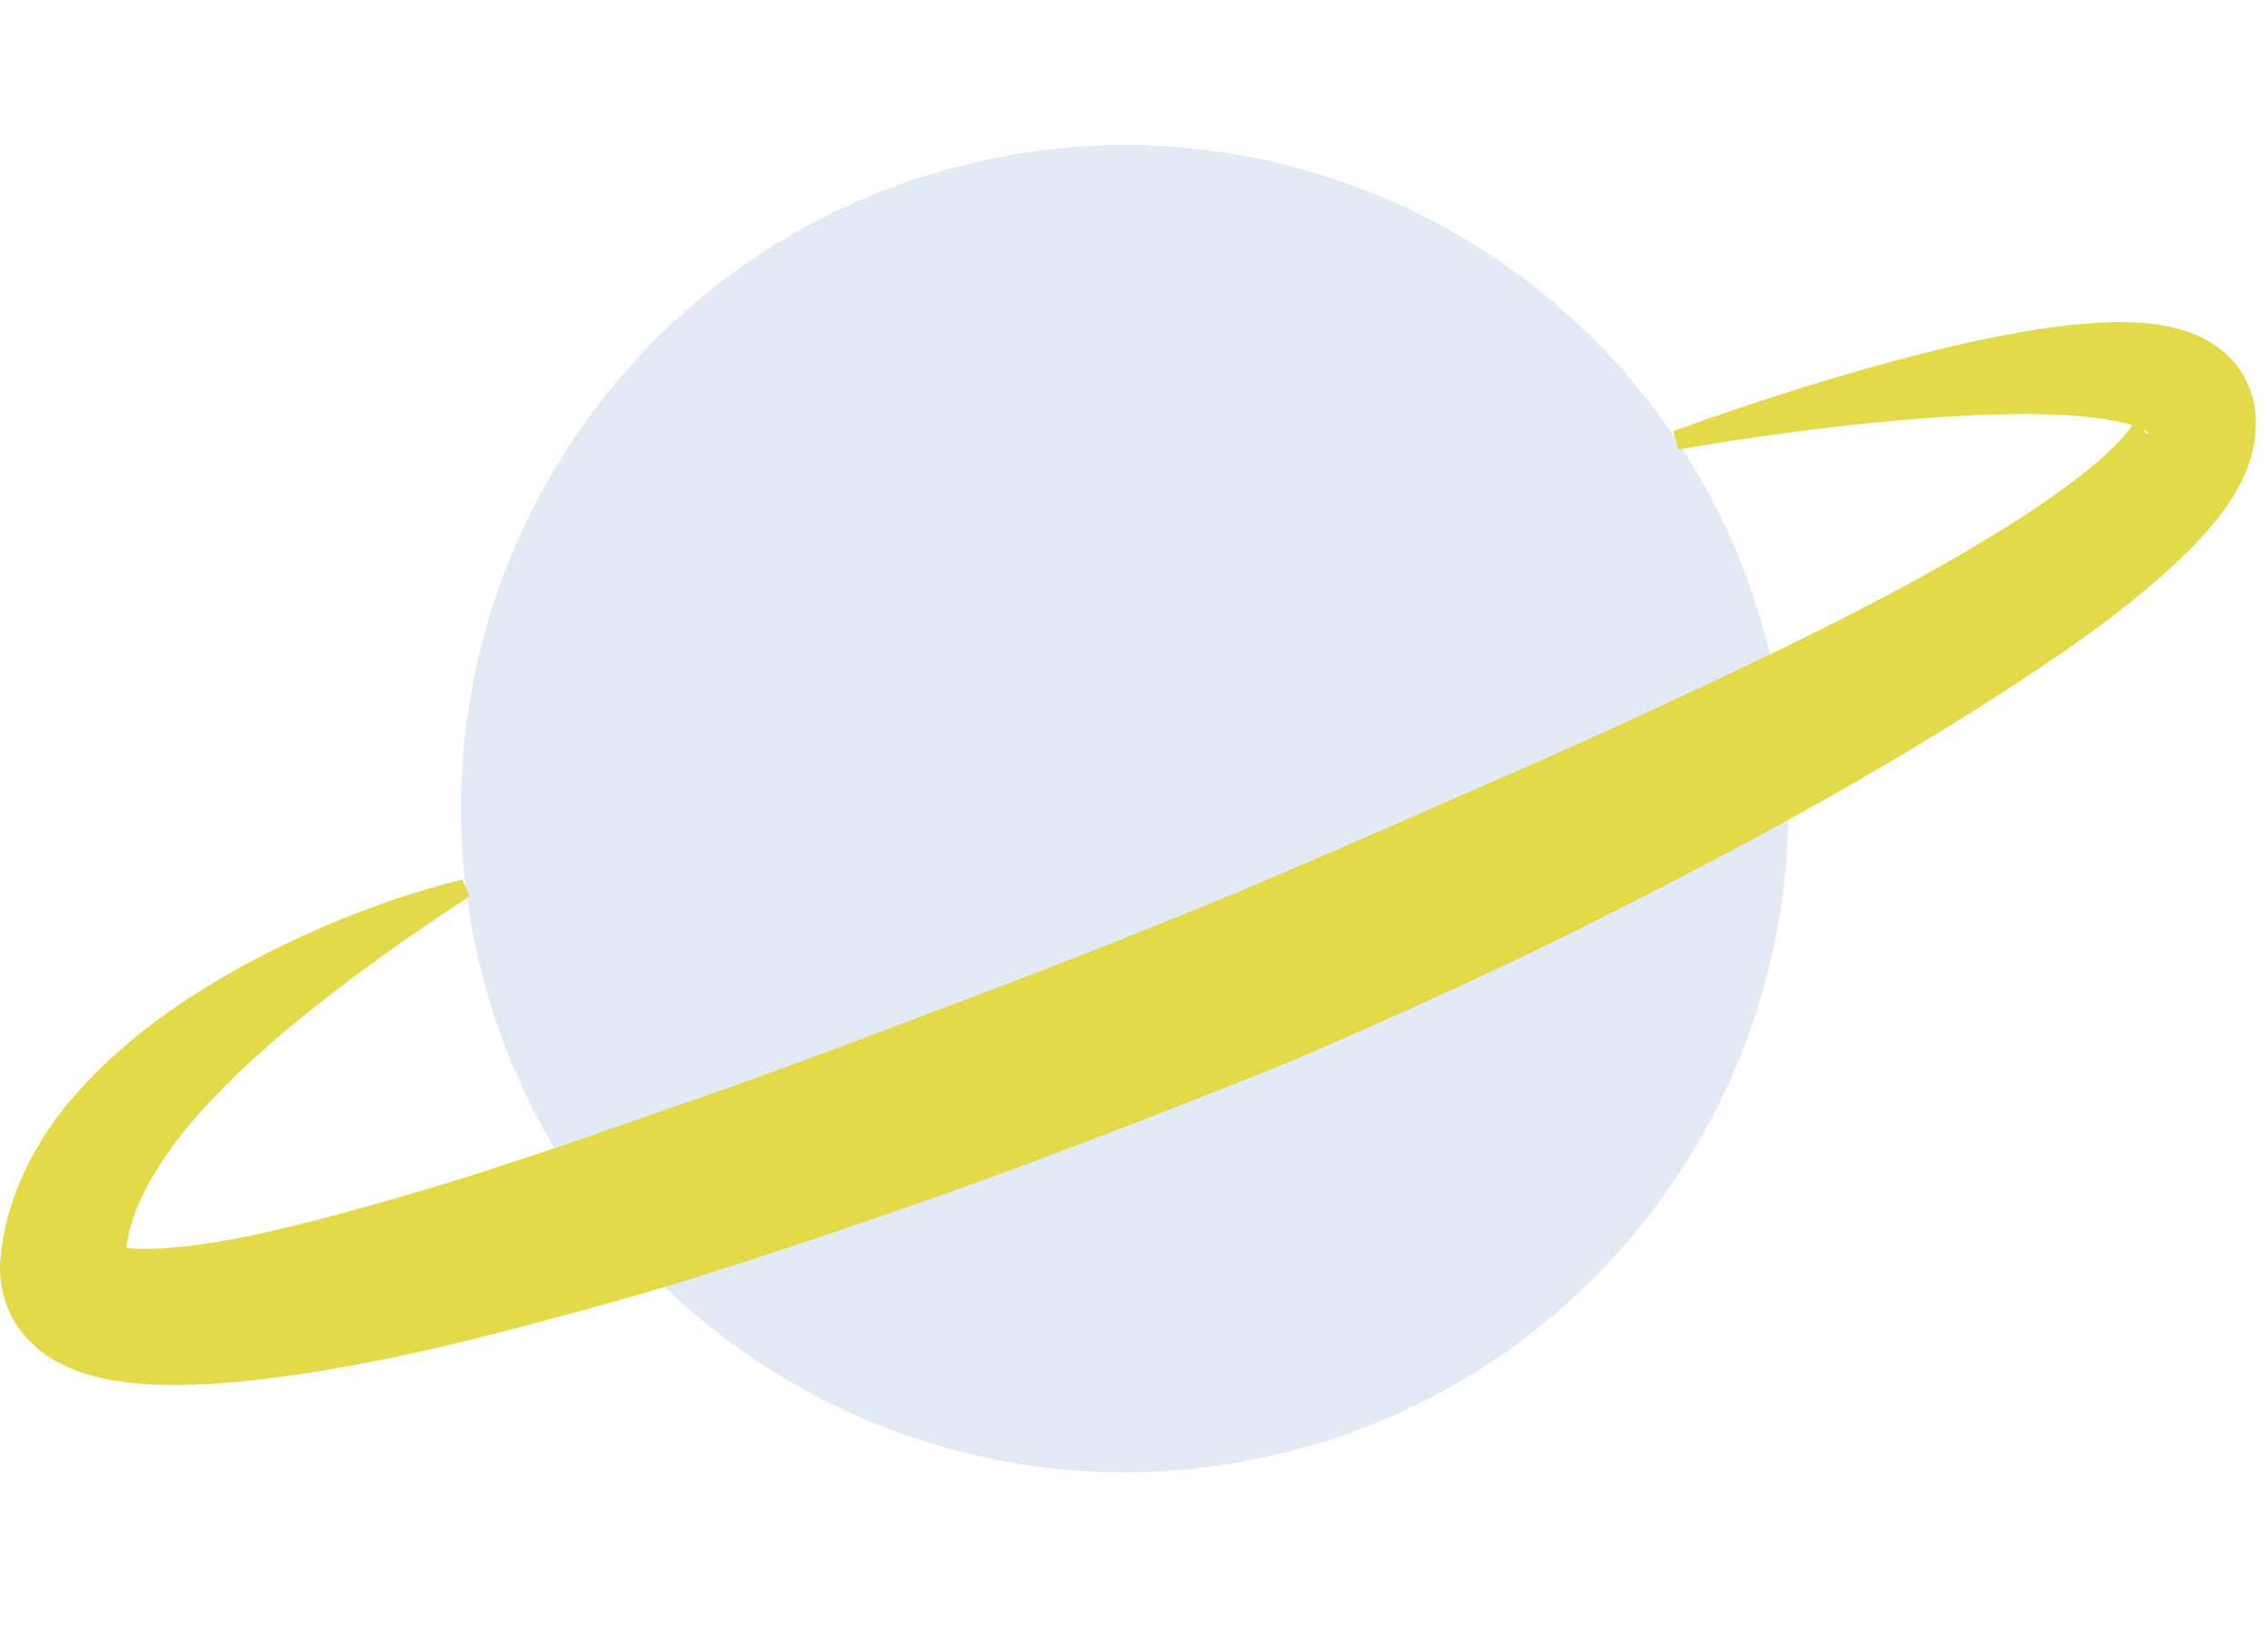 <svg width="132" height="95" viewBox="0 0 132 95" fill="none" xmlns="http://www.w3.org/2000/svg">
<path d="M75.138 84.456C95.786 79.108 108.189 58.035 102.841 37.386C97.494 16.738 76.42 4.335 55.772 9.683C35.124 15.03 22.721 36.104 28.069 56.752C33.416 77.4 54.49 89.803 75.138 84.456Z" fill="#E4EAF5"/>
<path d="M27.325 52.173C23.765 54.503 20.294 56.953 17.114 59.583C15.524 60.893 14.005 62.253 12.635 63.693C11.255 65.103 10.014 66.603 9.085 68.153C8.125 69.673 7.495 71.243 7.365 72.663C7.345 72.843 7.335 73.013 7.335 73.193C7.335 73.283 7.335 73.363 7.335 73.453V73.583C7.335 73.583 7.335 73.673 7.335 73.643C7.375 73.583 7.305 73.133 7.095 72.843C6.885 72.543 6.765 72.523 6.885 72.543C6.985 72.563 7.245 72.623 7.575 72.653C8.935 72.783 10.915 72.573 12.805 72.253C14.735 71.923 16.704 71.453 18.684 70.943C22.645 69.893 26.645 68.713 30.614 67.383C32.605 66.723 34.584 66.043 36.565 65.343L42.525 63.263C46.495 61.853 50.444 60.353 54.395 58.863C58.355 57.383 62.294 55.853 66.225 54.293L72.034 51.933L77.844 49.443L89.445 44.363C93.305 42.663 97.124 40.893 100.915 39.093C104.705 37.293 108.455 35.433 112.085 33.433C115.665 31.423 119.265 29.263 122.095 26.863C122.775 26.273 123.415 25.653 123.825 25.123C124.215 24.683 124.435 23.993 124.475 24.453C124.505 24.683 124.795 25.203 124.975 25.243C125.145 25.323 125.055 25.163 124.815 25.043C124.325 24.773 123.445 24.543 122.545 24.403C120.695 24.113 118.635 24.073 116.575 24.113C114.505 24.153 112.405 24.293 110.305 24.483C106.105 24.863 101.865 25.443 97.674 26.163L97.385 25.093C101.435 23.623 105.515 22.303 109.695 21.153C111.785 20.583 113.905 20.053 116.065 19.623C118.235 19.193 120.435 18.833 122.855 18.753C124.075 18.733 125.335 18.753 126.875 19.163C127.635 19.383 128.525 19.713 129.475 20.523C129.935 20.923 130.395 21.473 130.715 22.123C131.045 22.773 131.225 23.483 131.275 24.133C131.365 25.433 131.095 26.423 130.805 27.233C130.515 27.993 130.085 28.733 129.685 29.333C128.855 30.533 127.995 31.443 127.125 32.313C123.635 35.643 119.975 38.073 116.285 40.473C108.905 45.223 101.315 49.333 93.615 53.213C89.775 55.173 85.874 56.993 81.954 58.773L76.034 61.383C73.954 62.273 72.004 63.023 69.995 63.823C65.995 65.403 61.984 66.933 57.955 68.423C53.914 69.903 49.844 71.293 45.755 72.653C43.705 73.323 41.654 73.993 39.594 74.633C37.525 75.253 35.444 75.853 33.344 76.423C29.154 77.553 24.935 78.663 20.575 79.463C18.385 79.863 16.174 80.203 13.874 80.423C12.725 80.533 11.555 80.603 10.325 80.613C9.095 80.613 7.825 80.573 6.365 80.303C5.635 80.163 4.855 79.973 3.975 79.583C3.115 79.203 2.055 78.583 1.195 77.443C0.315 76.313 -0.045 74.773 0.005 73.653C0.005 73.483 0.005 73.393 0.025 73.313L0.055 73.043C0.075 72.863 0.085 72.683 0.115 72.503C0.165 72.143 0.225 71.793 0.305 71.443C0.925 68.653 2.285 66.323 3.805 64.393C6.955 60.583 10.765 58.033 14.665 55.923C18.595 53.863 22.665 52.243 26.915 51.193L27.334 52.213L27.325 52.173Z" fill="#E2DA49"/>
</svg>
